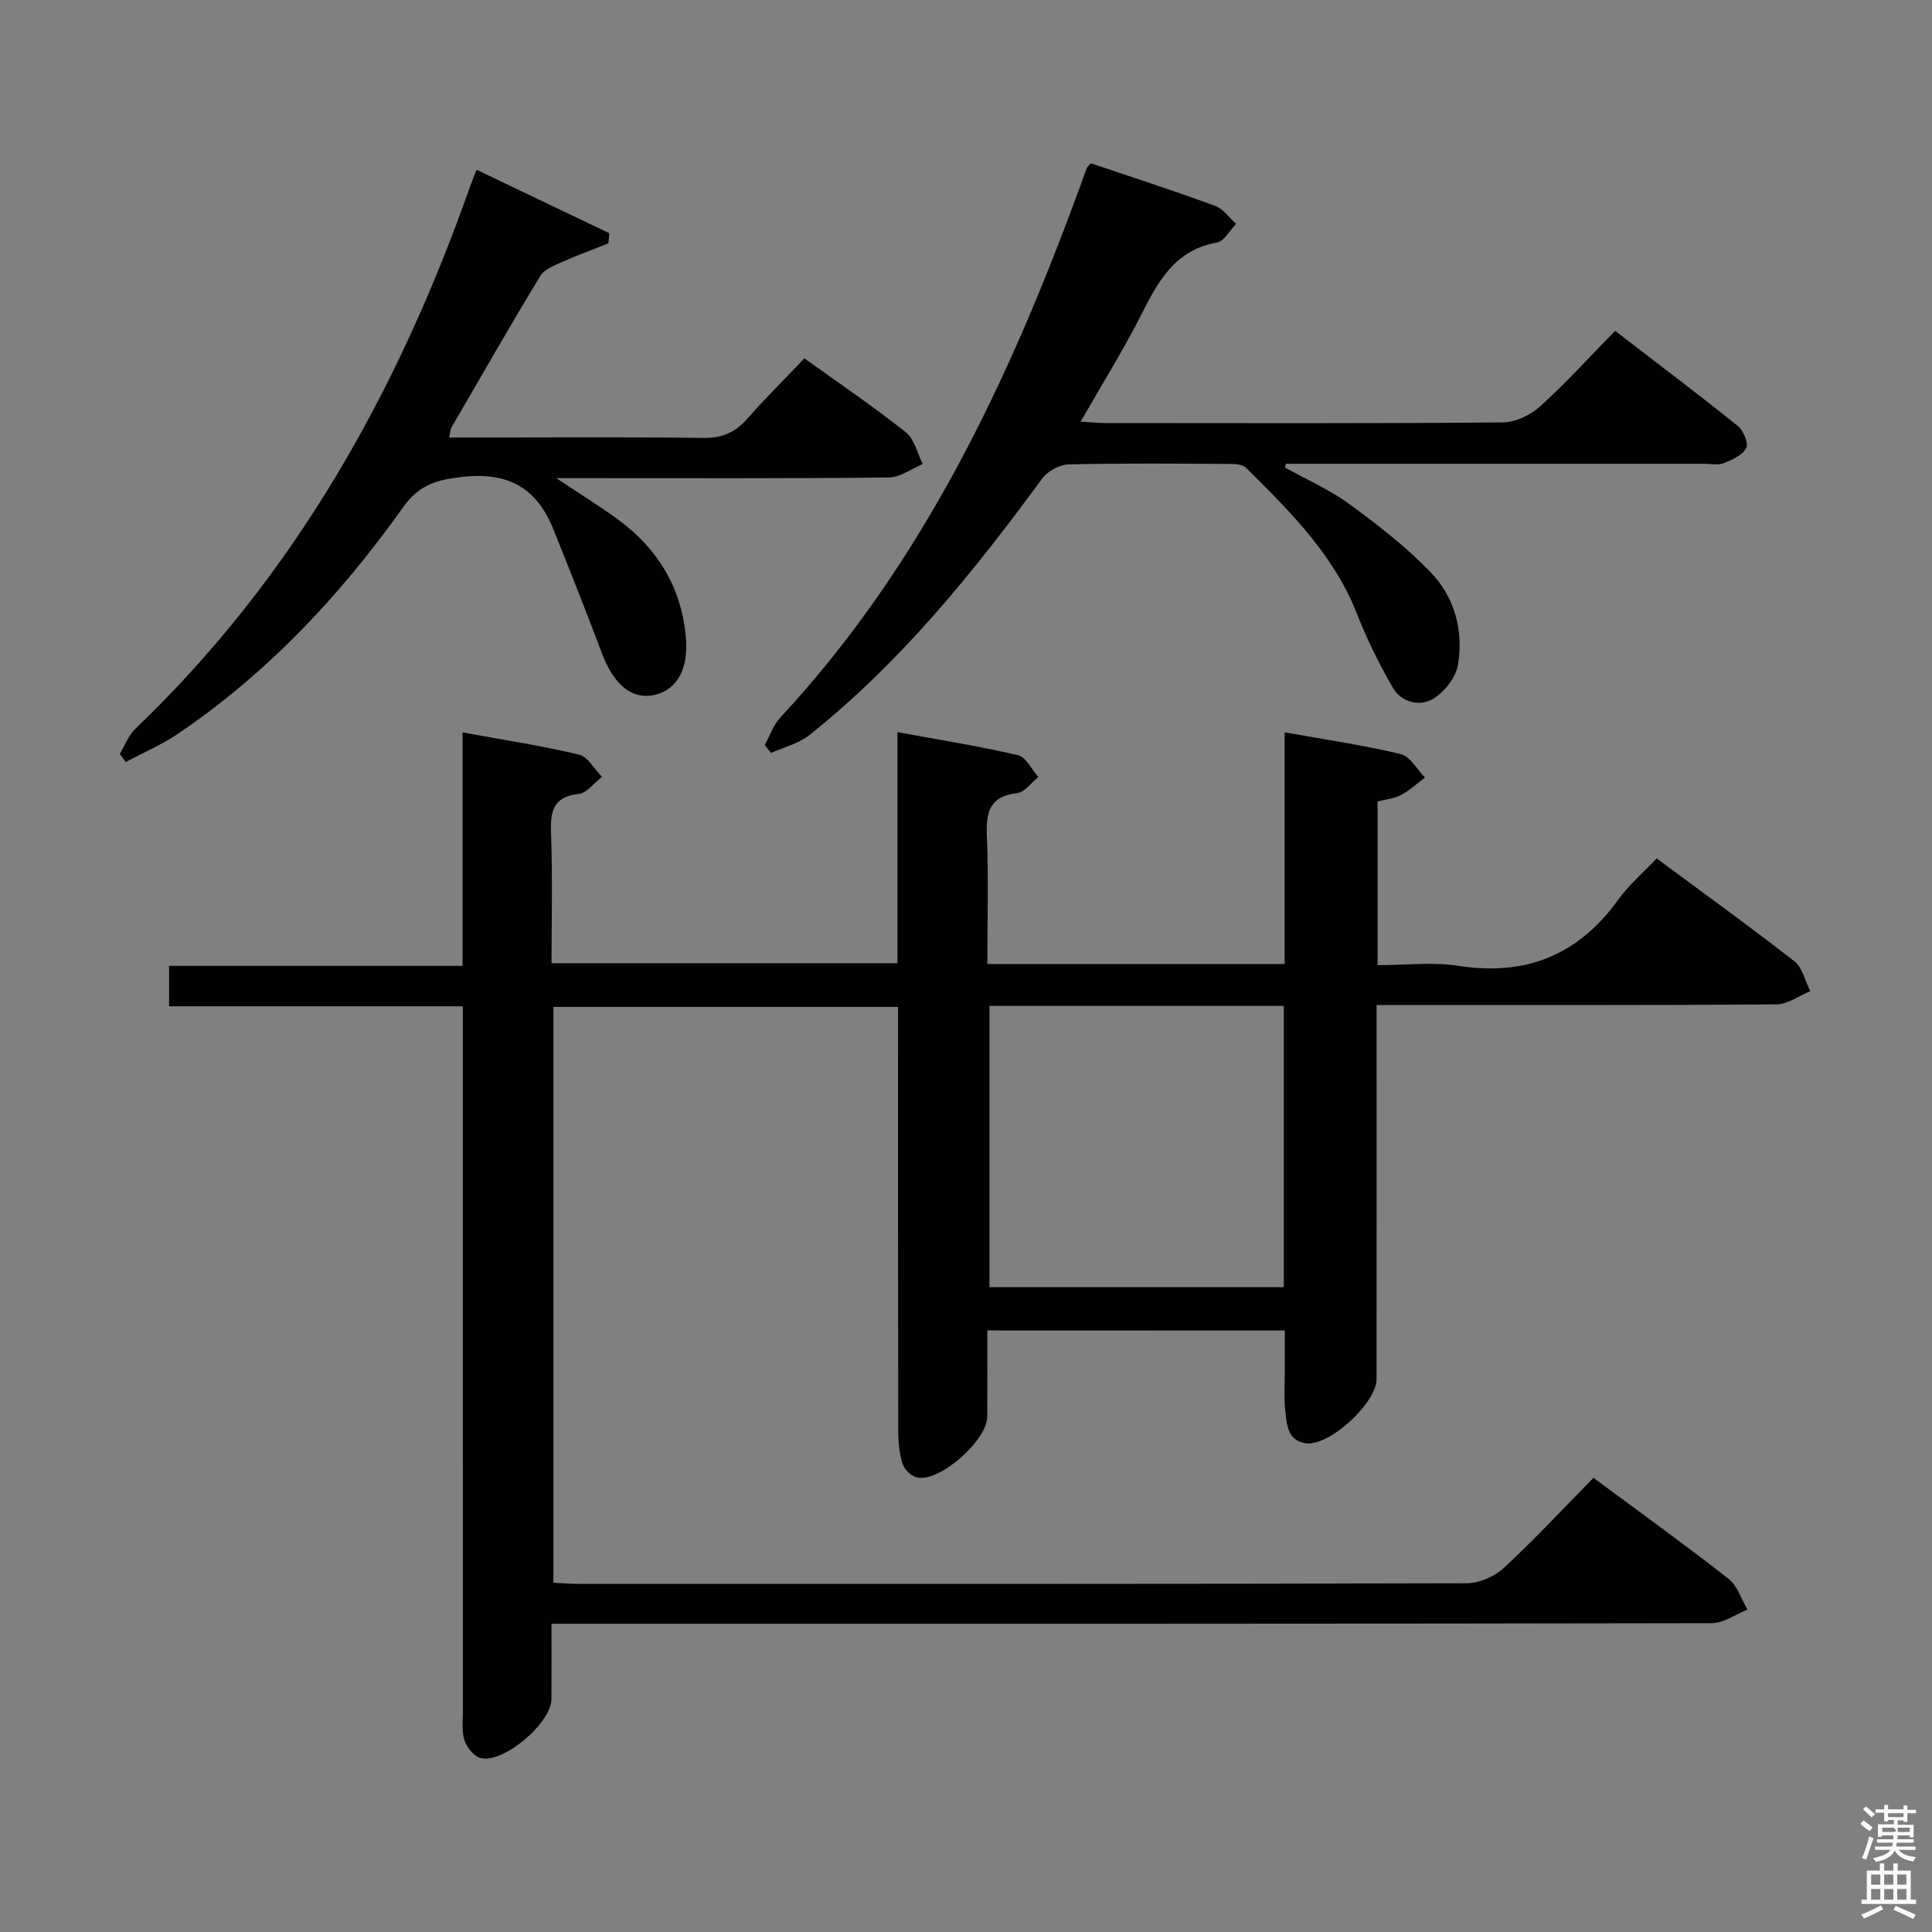 <svg enable-background="new 0 0 400 400" viewBox="0 0 400 400" xmlns="http://www.w3.org/2000/svg"><rect x="0" y="0" width="400" height="400" fill="#808080" stroke="none"/><path d="m385.2 377.6.6-.7c.6.4 1.3.9 1.9 1.5l-.6.7c-.8-.5-1.4-1-1.9-1.5zm.3 7.1c.6-1.4 1.1-2.9 1.5-4.5.3.1.6.3.9.4-.5 1.4-1 2.9-1.5 4.4zm.2-10.1.6-.6c.7.5 1.3 1.1 1.9 1.6l-.7.7c-.6-.6-1.2-1.2-1.8-1.7zm8.4-.8h.8v.9h1.8v.7h-1.8v1.8h-.8v-.3h-1.2v.9h3.3v2.6h-.8v-.4h-2.5c0 .3 0 .6-.1.8h3.4v.7h-3.5c0 .3-.1.6-.1.8h4v.7h-3.5c.7.9 1.9 1.3 3.6 1.5-.2.2-.4.5-.6.9-1.9-.3-3.2-1.1-3.8-2.3-.5 1.1-1.8 2-3.9 2.4-.2-.3-.4-.5-.6-.8 1.9-.4 3.1-.9 3.6-1.7h-3.2v-.7h3.5c.1-.2.1-.5.2-.8h-3.3v-.7h3.4c0-.2 0-.5 0-.8h-2.4v.3h-.8v-2.6h3.3v-.9h-1.2v.3h-.8v-1.8h-1.8v-.7h1.8v-.9h.8v.9h3.2zm-4.4 5.5h2.4c1-.3 0-.6 0-.9h-2.4zm1.2-3.1h3.2v-.8h-3.2zm4.4 2.2h-2.4v.9h2.5v-.9z" fill="#fafafb"/><path d="m389.2 385.8h.9v1.5h1.9v-1.5h.9v1.5h2.7v6h1.1v.9h-11.3v-.9h1.1v-6h2.7zm.2 8.7.5.8c-1.2.6-2.5 1.3-4 1.9-.2-.3-.3-.6-.6-.8 1.6-.6 3-1.3 4.1-1.9zm-2-4.3h1.9v-2.1h-1.9zm0 3.1h1.9v-2.2h-1.9zm2.7-3.1h1.9v-2.1h-1.9zm0 3.1h1.9v-2.2h-1.9zm2.4 1.3c1.4.6 2.7 1.2 4.1 1.8l-.5.9c-1.5-.7-2.8-1.4-4.1-1.9zm2.2-6.5h-1.9v2.1h1.9zm-1.9 5.2h1.9v-2.2h-1.9z" fill="#fafafb"/><g fill="#010100"><path d="m204.41 275.45c0 5.96.03 11.91-.01 17.87-.03 4.88-9.78 13.53-14.45 12.59-1.19-.24-2.67-1.59-3.05-2.75-.7-2.15-.93-4.53-.93-6.82-.06-29.15-.04-58.31-.04-87.87-23.82 0-47.38 0-71.35 0v119.22c1.59.08 3.34.23 5.08.23 61.33.01 122.66.05 183.99-.12 2.6-.01 5.76-1.38 7.7-3.17 6.33-5.86 12.21-12.21 18.56-18.66 9.65 7.16 18.94 13.85 27.95 20.89 1.85 1.44 2.65 4.22 3.93 6.39-2.45.98-4.91 2.8-7.36 2.81-75.66.15-151.32.12-226.99.12-4.15 0-8.29 0-13.26 0 0 5.42.02 10.51-.01 15.6-.03 4.93-9.88 13.37-14.65 12.21-1.37-.33-2.85-2.19-3.35-3.66-.62-1.81-.33-3.95-.33-5.94-.01-46.5-.01-92.99-.01-139.49 0-1.99 0-3.97 0-6.56-20.32 0-40.37 0-60.82 0 0-2.98 0-5.37 0-8.37h60.76c0-16.32 0-32.04 0-48.33 8.52 1.56 16.38 2.75 24.09 4.59 1.85.44 3.2 3.01 4.77 4.61-1.6 1.23-3.1 3.33-4.81 3.53-5.4.62-5.9 3.69-5.73 8.22.33 8.8.1 17.62.1 26.84h71.61c0-15.7 0-31.43 0-47.85 8.79 1.62 16.94 2.9 24.95 4.77 1.67.39 2.84 2.96 4.24 4.52-1.47 1.16-2.84 3.15-4.42 3.34-5.72.67-6.45 3.96-6.25 8.88.36 8.77.1 17.56.1 26.5h61.55c0-15.98 0-31.72 0-47.97 8.43 1.51 16.31 2.65 24.02 4.5 1.96.47 3.37 3.18 5.04 4.86-1.64 1.23-3.17 2.67-4.96 3.62-1.4.75-3.13.89-4.86 1.34v33.89c5.6 0 11.29-.71 16.75.14 14 2.16 24.83-2.25 33.08-13.7 2.21-3.07 5.17-5.6 7.95-8.54 9.93 7.35 19.37 14.15 28.52 21.3 1.68 1.31 2.22 4.08 3.29 6.18-2.34.95-4.67 2.72-7.01 2.74-25.5.2-51 .12-76.49.13-1.82 0-3.65 0-6.29 0v5.44c0 24 .01 48-.01 72 0 4.96-9.79 14-14.67 13.29-3.89-.57-3.94-4.09-4.25-7.01-.28-2.64-.07-5.33-.07-7.99 0-2.65 0-5.31 0-8.34-20.48-.02-40.7-.02-61.6-.02zm61.38-67.18c-20.51 0-40.6 0-60.93 0v58.23h60.93c0-19.43 0-38.55 0-58.23z"/><path d="m158.33 154.26c1.05-1.91 1.77-4.13 3.2-5.67 29.49-31.73 47.45-69.95 62.11-110.04.46-1.25.88-2.51 1.36-3.75.11-.28.41-.49.85-1 8.51 2.88 17.18 5.69 25.73 8.82 1.68.61 2.91 2.46 4.35 3.74-1.32 1.34-2.48 3.59-3.99 3.86-8.88 1.57-12.29 8.31-15.86 15.33-3.67 7.21-7.97 14.1-12.35 21.75 2.18.12 3.77.29 5.36.29 27.33.02 54.66.1 81.99-.13 2.61-.02 5.73-1.48 7.71-3.26 5.31-4.78 10.12-10.11 15.6-15.7 8.62 6.63 17.07 13 25.32 19.62 1.19.95 2.35 3.6 1.84 4.62-.74 1.48-2.91 2.44-4.67 3.16-1.15.47-2.63.12-3.96.12-27.33 0-54.66 0-81.99 0-1.58 0-3.16 0-4.73 0-.05.26-.1.52-.15.78 4.43 2.47 9.16 4.53 13.23 7.5 5.88 4.29 11.71 8.82 16.77 14.02 5.08 5.21 7.03 12.21 5.79 19.39-.45 2.62-2.85 5.64-5.21 7.02-2.82 1.64-6.55.65-8.32-2.44-2.77-4.85-5.3-9.91-7.33-15.12-4.82-12.34-13.94-21.33-23.03-30.35-.76-.75-2.46-.76-3.72-.77-11-.06-22-.17-32.99.1-1.88.05-4.36 1.4-5.48 2.94-14.21 19.39-29.26 38.01-48.18 53.1-2.22 1.77-5.28 2.49-7.94 3.7-.44-.56-.88-1.09-1.31-1.63z"/><path d="m24.8 156.08c1.06-1.75 1.81-3.84 3.24-5.21 32.85-31.42 54.34-69.84 69.3-112.29.33-.93.71-1.83 1.33-3.43 9.27 4.43 18.37 8.79 27.48 13.14-.06.7-.11 1.39-.17 2.09-3.12 1.24-6.29 2.38-9.36 3.76-1.72.77-3.89 1.56-4.76 3-6.3 10.37-12.32 20.91-18.41 31.4-.22.38-.2.89-.43 2.04h5.55c15.66 0 31.32-.13 46.98.09 3.85.05 6.6-1.06 9.1-3.9 3.73-4.23 7.74-8.22 11.89-12.58 7.4 5.32 14.4 10.06 21.01 15.31 1.78 1.42 2.37 4.35 3.5 6.58-2.33.97-4.66 2.75-7 2.78-21.16.23-42.32.14-63.48.14-1.45 0-2.89 0-5.39 0 4.95 3.31 9.13 5.87 13.05 8.77 8.01 5.93 12.76 13.86 13.75 23.85.68 6.86-1.8 11.3-6.66 12.3-4.51.92-8.23-2.18-10.63-8.5-3.28-8.66-6.66-17.27-10.13-25.86-3.36-8.34-9.09-11.84-18.54-10.85-5.51.58-9.19 1.56-12.6 6.37-12.91 18.14-28.02 34.27-46.58 46.84-3.37 2.28-7.19 3.91-10.8 5.84-.41-.56-.83-1.12-1.24-1.68z"/></g></svg>